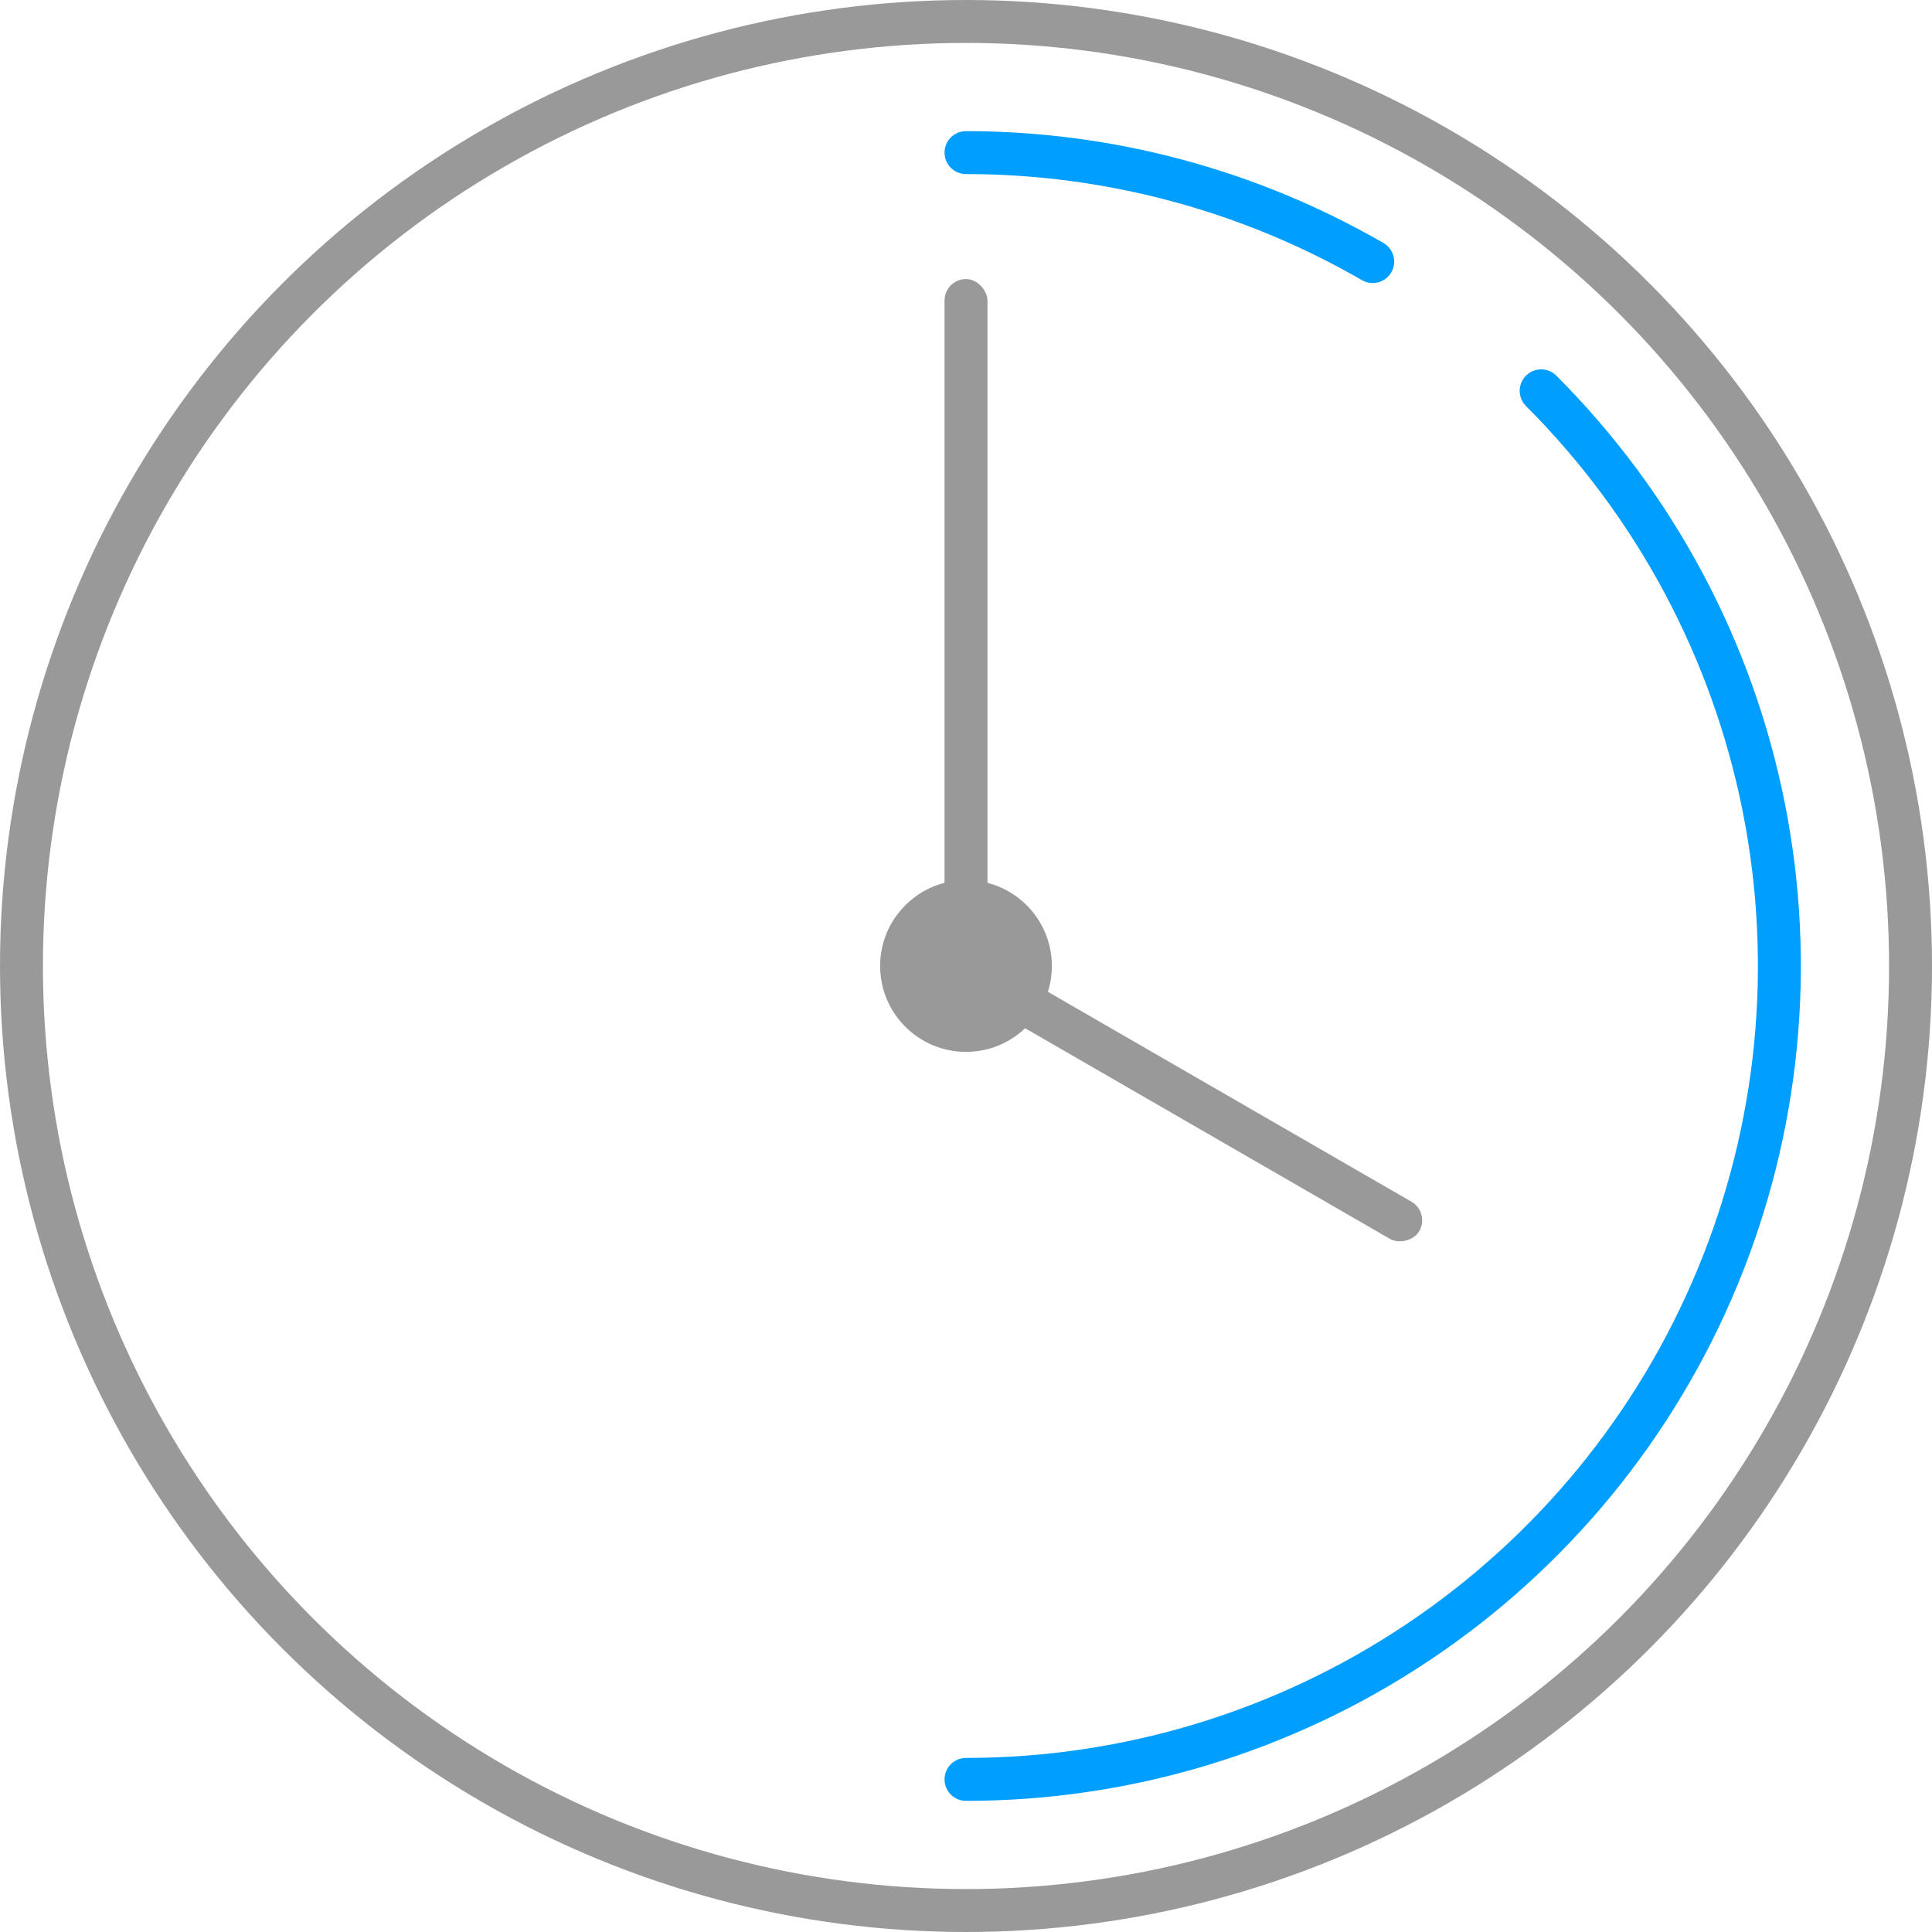<svg width="90" height="90" viewBox="0 0 90 90" fill="none" xmlns="http://www.w3.org/2000/svg">
<path d="M71.793 18.207C77.092 23.506 80.701 30.258 82.163 37.608C83.625 44.958 82.874 52.577 80.007 59.5C77.139 66.424 72.282 72.342 66.051 76.505C59.82 80.669 52.494 82.891 45 82.891" stroke="#009EFF" stroke-width="2" stroke-linecap="round"/>
<path d="M45 7.109C51.651 7.109 58.185 8.86 63.946 12.185" stroke="#009EFF" stroke-width="2" stroke-linecap="round"/>
<circle cx="45" cy="45" r="44" stroke="#999999" stroke-width="2"/>
<circle cx="45" cy="45" r="4" fill="#999999"/>
<rect x="44" y="13" width="2" height="32" rx="1" fill="#999999"/>
<rect x="44" y="45.732" width="2" height="24.961" rx="1" transform="rotate(-60 44 45.732)" fill="#999999"/>
</svg>
